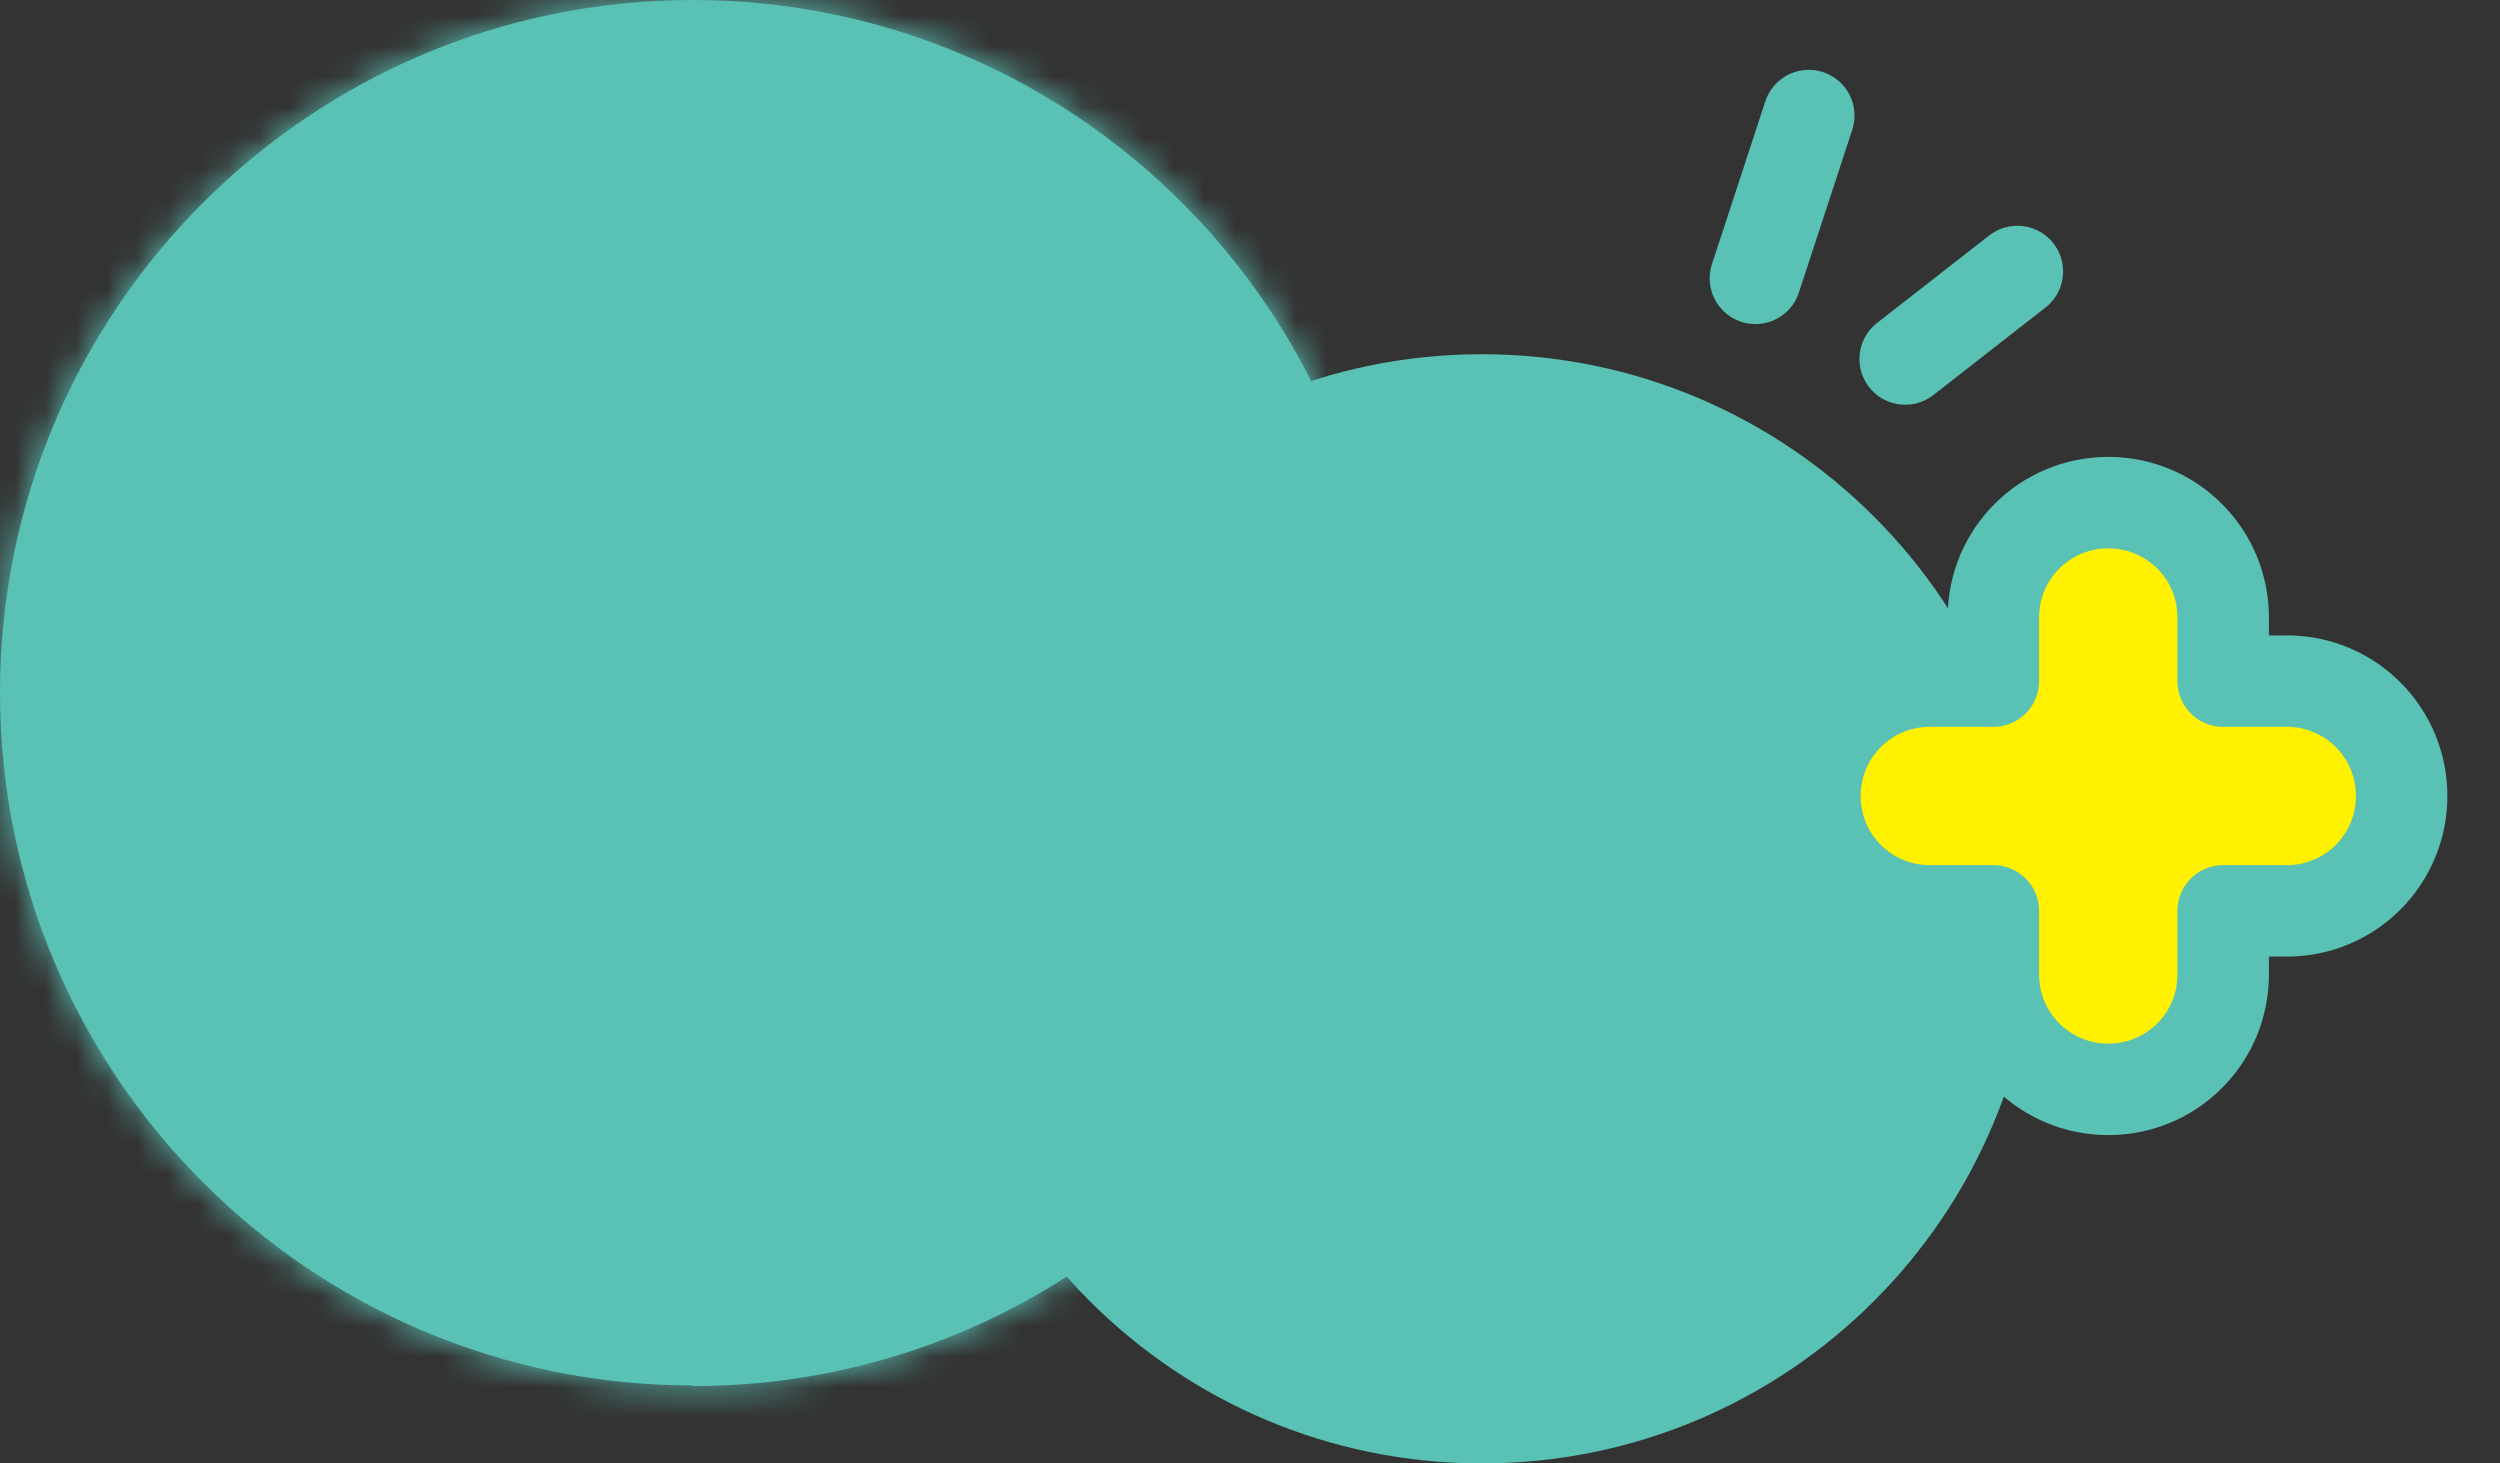 <svg width="82" height="48" viewBox="0 0 82 48" fill="none" xmlns="http://www.w3.org/2000/svg">
<rect x="0" y="0" width="82" height="48" fill="#333333" stroke="none"/>
<g clip-path="url(#clip0_7520_166909)">
<mask id="path-1-inside-1_7520_166909" fill="white">
<path d="M22.721 45.465C35.282 45.465 45.443 35.282 45.443 22.744C45.443 10.206 35.282 0 22.721 0C10.161 0 0 10.183 0 22.721C0 35.26 10.183 45.443 22.721 45.443"/>
</mask>
<path d="M22.721 45.465C35.282 45.465 45.443 35.282 45.443 22.744C45.443 10.206 35.282 0 22.721 0C10.161 0 0 10.183 0 22.721C0 35.26 10.183 45.443 22.721 45.443" fill="#5AC1B5"/>
<path d="M22.721 47.708C36.523 47.708 47.686 36.52 47.686 22.744H43.2C43.2 34.045 34.042 43.222 22.721 43.222V47.708ZM47.686 22.744C47.686 8.971 36.525 -2.243 22.721 -2.243V2.243C34.039 2.243 43.2 11.44 43.2 22.744H47.686ZM22.721 -2.243C8.921 -2.243 -2.243 8.946 -2.243 22.721H2.243C2.243 11.421 11.401 2.243 22.721 2.243V-2.243ZM-2.243 22.721C-2.243 36.499 8.944 47.686 22.721 47.686V43.2C11.422 43.2 2.243 34.021 2.243 22.721H-2.243Z" fill="#5AC1B5" mask="url(#path-1-inside-1_7520_166909)"/>
<path d="M48.605 12.74C58.034 12.74 65.674 20.38 65.674 29.809C65.674 39.239 58.034 46.879 48.605 46.879C39.175 46.879 31.535 39.239 31.535 29.809C31.535 20.38 39.175 12.74 48.605 12.74Z" fill="#5AC1B5" stroke="#5AC1B5" stroke-width="2.243"/>
<path d="M57.578 9.129L59.328 3.791" stroke="#5AC1B5" stroke-width="3" stroke-linecap="round" stroke-linejoin="round"/>
<path d="M62.49 11.776L66.169 8.905" stroke="#5AC1B5" stroke-width="3" stroke-linecap="round" stroke-linejoin="round"/>
<path d="M78.774 26.108C78.774 24.022 77.092 22.34 75.006 22.34H72.92V20.254C72.92 18.168 71.238 16.486 69.152 16.486C67.066 16.486 65.383 18.168 65.383 20.254V22.34H63.297C61.212 22.34 59.529 24.022 59.529 26.108C59.529 28.194 61.212 29.877 63.297 29.877H65.383V31.963C65.383 34.049 67.066 35.731 69.152 35.731C71.238 35.731 72.92 34.049 72.92 31.963V29.877H75.006C77.092 29.877 78.774 28.194 78.774 26.108Z" fill="#FFF100"/>
<path d="M78.774 26.108C78.774 24.022 77.092 22.34 75.006 22.34H72.92V20.254C72.92 18.168 71.238 16.486 69.152 16.486C67.066 16.486 65.383 18.168 65.383 20.254V22.34H63.297C61.212 22.34 59.529 24.022 59.529 26.108C59.529 28.194 61.212 29.877 63.297 29.877H65.383V31.963C65.383 34.049 67.066 35.731 69.152 35.731C71.238 35.731 72.92 34.049 72.92 31.963V29.877H75.006C77.092 29.877 78.774 28.194 78.774 26.108Z" stroke="#5AC1B5" stroke-width="3" stroke-linecap="round" stroke-linejoin="round"/>
</g>
<defs>
<clipPath id="clip0_7520_166909">
<rect width="80.456" height="48" fill="white"/>
</clipPath>
</defs>
</svg>
